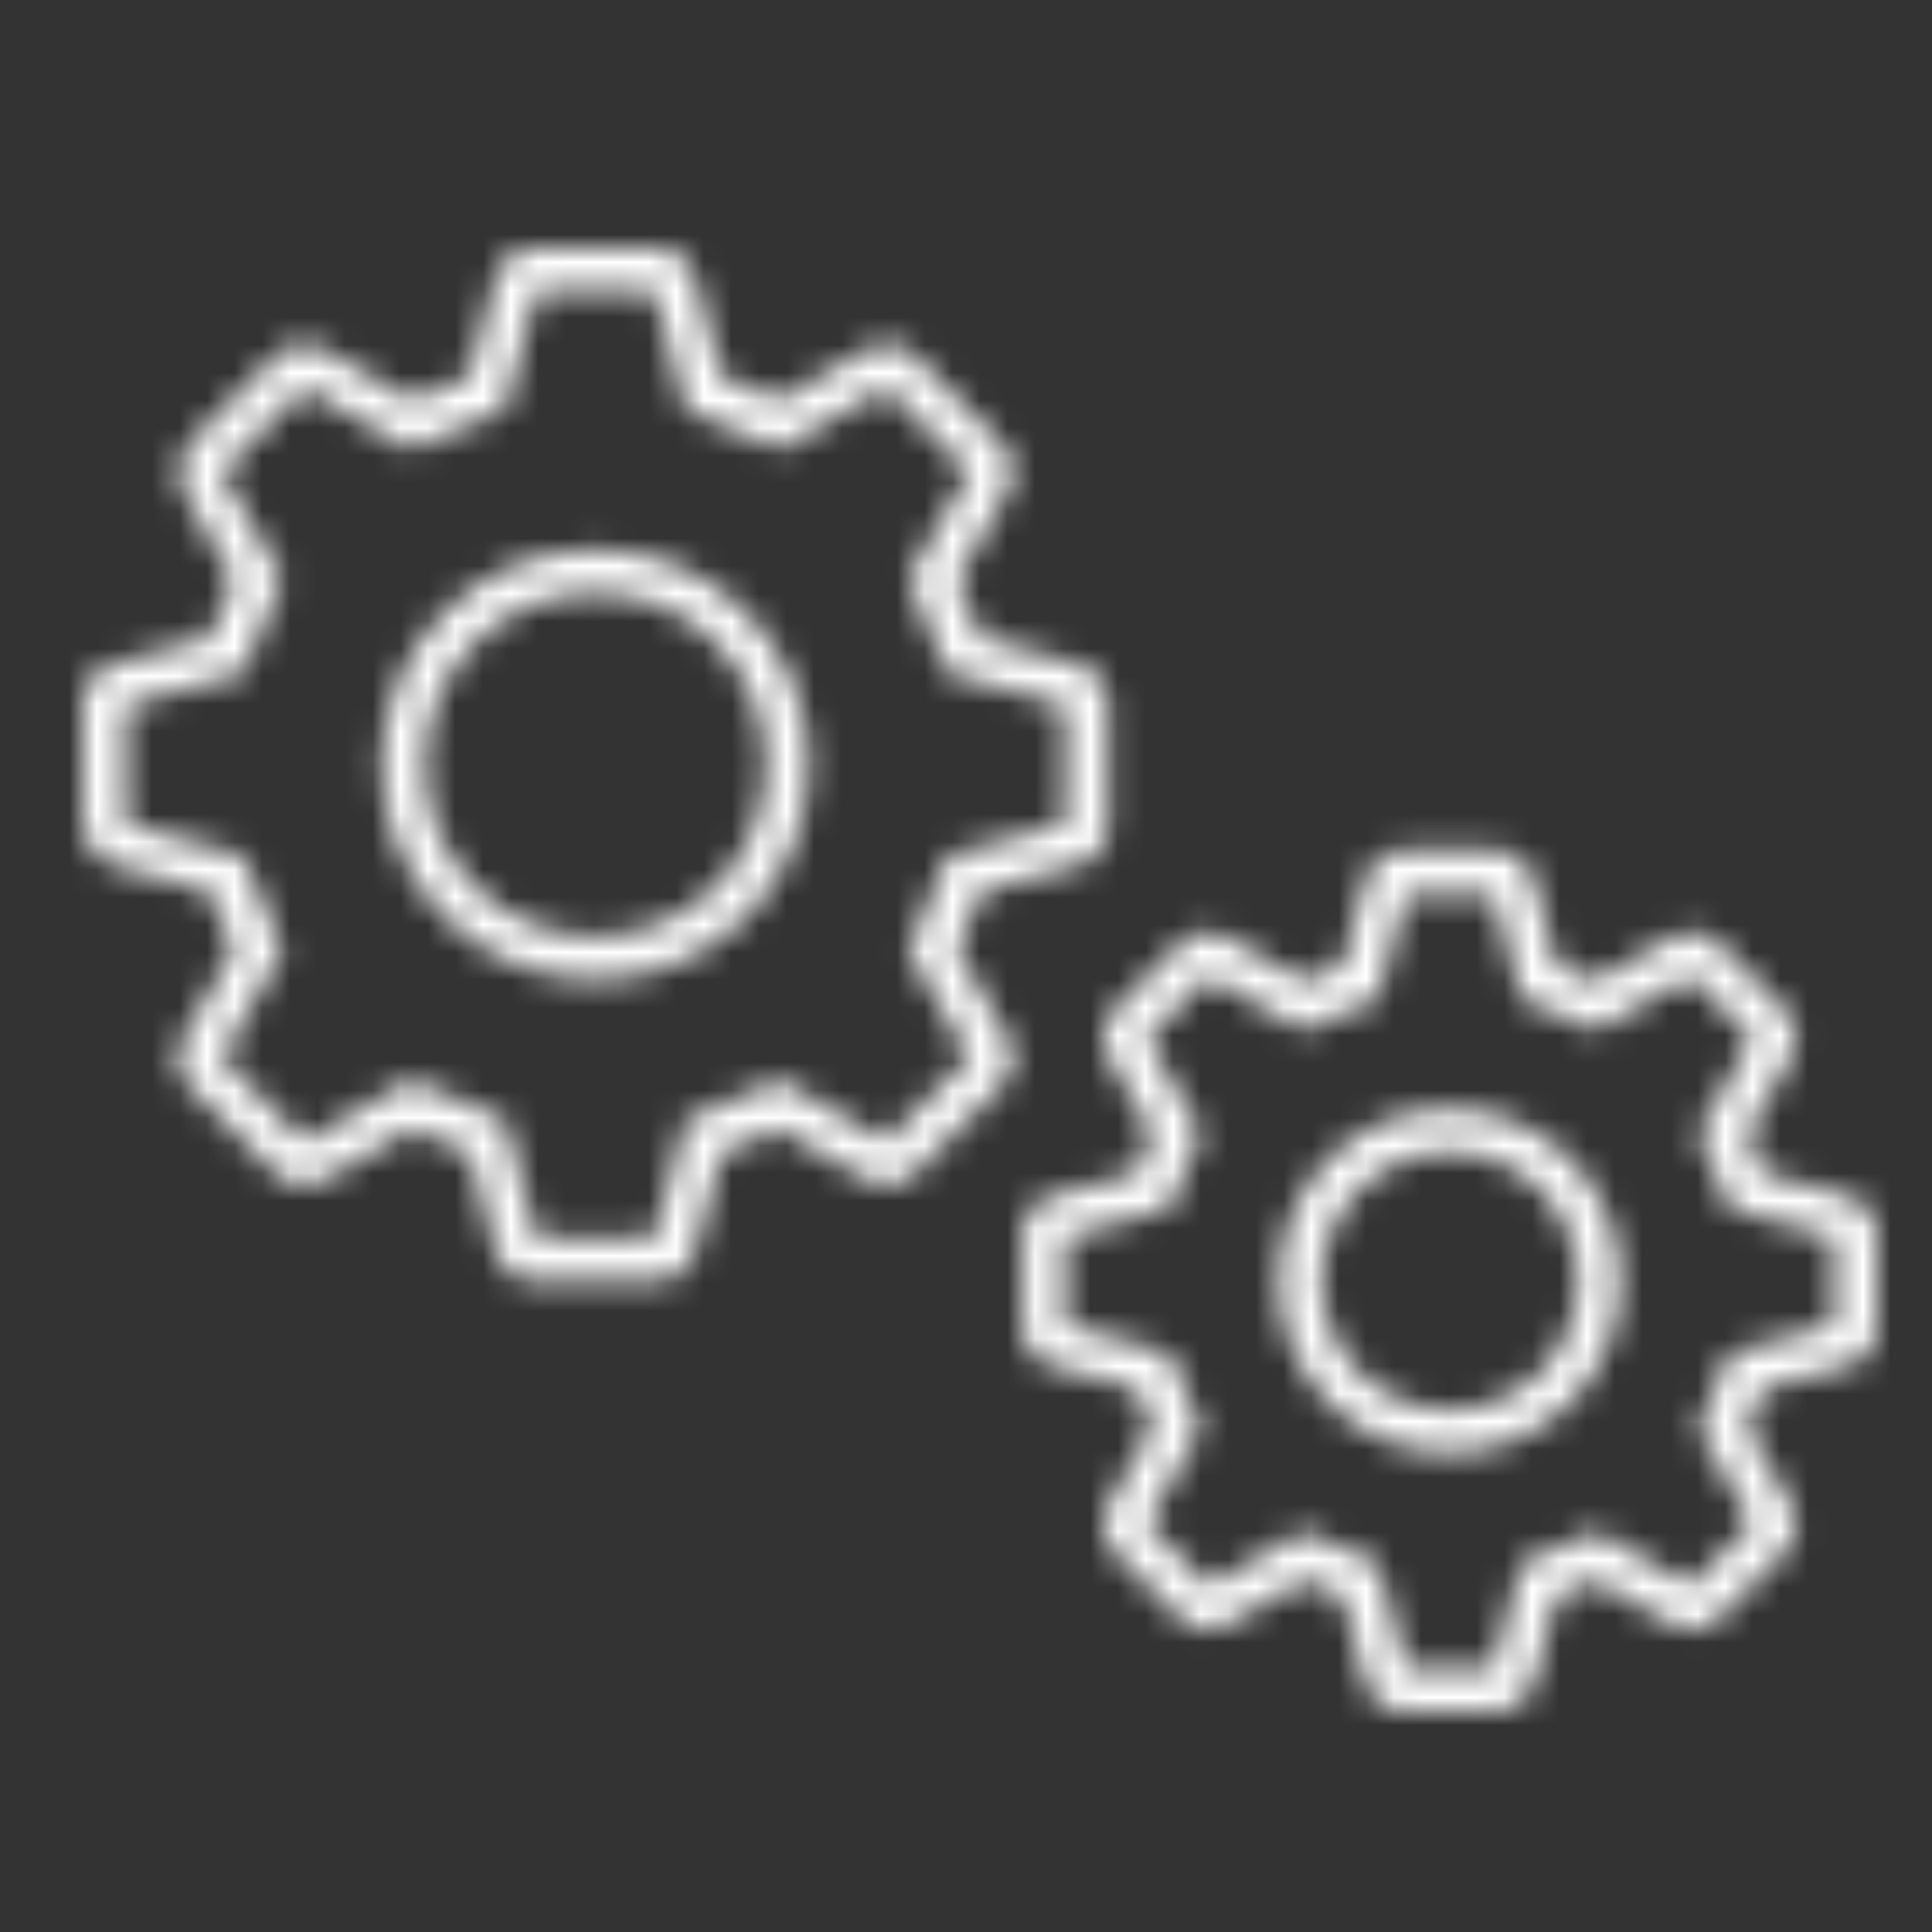 <svg width="70" height="70" viewBox="0 0 70 70" fill="none" xmlns="http://www.w3.org/2000/svg">
<rect x="0" y="0" width="70" height="70" fill="#333333" stroke="none"/>
<mask id="path-1-inside-1_243_46" fill="white">
<path d="M19.344 9C18.701 9 18.139 9.434 17.968 10.059L17.01 13.634C16.286 13.871 15.589 14.168 14.918 14.511L11.726 12.663C11.505 12.535 11.261 12.474 11.019 12.474C10.652 12.474 10.287 12.615 10.013 12.891L7.008 15.92C6.468 16.464 6.357 17.307 6.736 17.972L8.468 21.008C8.128 21.683 7.834 22.385 7.598 23.115L4.049 24.08C3.43 24.248 3 24.815 3 25.462V29.746C3 30.514 3.512 31.184 4.251 31.387L7.601 32.3C7.836 33.03 8.131 33.732 8.471 34.407L6.636 37.622C6.317 38.183 6.41 38.892 6.863 39.348L10.016 42.524C10.29 42.8 10.655 42.941 11.022 42.941C11.265 42.941 11.508 42.88 11.729 42.752L14.921 40.904C15.592 41.247 16.289 41.542 17.013 41.781L17.971 45.355C18.139 45.979 18.701 46.412 19.344 46.412H23.799C24.441 46.412 25.004 45.977 25.174 45.352L26.133 41.778C26.857 41.541 27.554 41.244 28.224 40.901L31.416 42.749C31.638 42.877 31.882 42.941 32.124 42.941C32.49 42.941 32.856 42.797 33.13 42.521L36.283 39.345C36.736 38.889 36.828 38.182 36.51 37.622L34.675 34.404C35.015 33.729 35.309 33.03 35.545 32.3L39.094 31.332C39.713 31.164 40.143 30.598 40.143 29.953V25.462C40.143 24.815 39.713 24.248 39.091 24.08L35.542 23.115C35.307 22.385 35.012 21.683 34.672 21.008L36.507 17.79C36.825 17.229 36.733 16.523 36.28 16.067L33.127 12.891C32.853 12.615 32.487 12.471 32.121 12.471C31.878 12.471 31.635 12.535 31.413 12.663L28.221 14.511C27.551 14.168 26.854 13.872 26.13 13.634L25.172 10.056C25.004 9.433 24.443 9 23.802 9H19.344ZM19.437 10.559H23.702L24.854 14.852L28.264 16.283L32.09 14.048L35.116 17.099L32.913 20.962L34.33 24.396L38.595 25.556V29.852L34.333 31.012L32.913 34.447L35.119 38.313L32.102 41.349L28.267 39.129L24.857 40.557L23.706 44.853H19.44L18.289 40.56L14.879 39.129L11.053 41.364L8.027 38.313L10.23 34.45L8.813 31.015L4.548 29.855V25.559L8.81 24.399L10.23 20.965L8.024 17.099L11.04 14.063L14.876 16.283L18.286 14.855L19.437 10.559ZM21.571 19.912C17.299 19.912 13.833 23.402 13.833 27.706C13.833 32.01 17.299 35.5 21.571 35.5C25.844 35.5 29.309 32.01 29.309 27.706C29.309 23.402 25.844 19.912 21.571 19.912ZM21.571 21.471C24.99 21.471 27.762 24.262 27.762 27.706C27.762 31.149 24.99 33.941 21.571 33.941C18.153 33.941 15.381 31.149 15.381 27.706C15.381 24.262 18.153 21.471 21.571 21.471ZM50.837 30.823C50.203 30.823 49.644 31.254 49.477 31.871L48.64 34.989C48.161 35.154 47.701 35.349 47.252 35.57L44.468 33.959C44.25 33.833 44.01 33.771 43.77 33.771C43.406 33.771 43.043 33.912 42.773 34.185L40.388 36.587C39.937 37.041 39.847 37.743 40.164 38.298L41.763 41.102C41.543 41.554 41.35 42.018 41.186 42.499L38.087 43.343C37.473 43.511 37.048 44.072 37.048 44.713V48.111C37.048 48.75 37.475 49.311 38.087 49.478L41.183 50.321C41.345 50.803 41.54 51.266 41.76 51.718L40.161 54.523C39.845 55.079 39.939 55.782 40.388 56.234L42.773 58.636C43.043 58.908 43.406 59.05 43.77 59.05C44.01 59.05 44.25 58.987 44.468 58.861L47.252 57.251C47.701 57.472 48.161 57.667 48.64 57.832L49.477 60.953C49.644 61.572 50.201 62 50.837 62H54.211C54.845 62 55.404 61.572 55.571 60.953L56.408 57.832C56.886 57.668 57.347 57.472 57.795 57.251L60.579 58.861C60.797 58.987 61.038 59.05 61.278 59.05C61.641 59.05 62.004 58.908 62.275 58.636L64.66 56.234C65.11 55.78 65.201 55.081 64.884 54.526L63.285 51.721C63.504 51.27 63.698 50.806 63.862 50.324L66.96 49.481C67.575 49.312 68 48.751 68 48.111V44.713C68 44.074 67.573 43.513 66.957 43.346L63.862 42.502C63.698 42.021 63.504 41.557 63.285 41.105L64.884 38.298C65.199 37.742 65.106 37.042 64.657 36.59L62.272 34.188C62.001 33.915 61.641 33.774 61.278 33.774C61.038 33.774 60.794 33.836 60.576 33.962L57.792 35.573C57.344 35.352 56.883 35.157 56.405 34.992L55.568 31.871C55.402 31.252 54.845 30.823 54.211 30.823H50.837ZM50.946 32.382H54.102L55.129 36.197L57.853 37.336L61.244 35.354L63.49 37.616L61.535 41.047L62.665 43.79L66.452 44.822V48.001L62.665 49.036L61.531 51.779L63.49 55.208L61.256 57.458L57.85 55.488L55.126 56.626L54.102 60.441H50.946L49.918 56.626L47.195 55.488L43.803 57.47L41.557 55.208L43.513 51.776L42.383 49.033L38.595 48.001V44.822L42.383 43.787L43.516 41.044L41.557 37.616L43.791 35.366L47.198 37.336L49.921 36.197L50.946 32.382ZM52.524 40.176C49.105 40.176 46.333 42.968 46.333 46.412C46.333 49.855 49.105 52.647 52.524 52.647C55.943 52.647 58.714 49.855 58.714 46.412C58.714 42.968 55.943 40.176 52.524 40.176ZM52.524 41.735C55.088 41.735 57.167 43.829 57.167 46.412C57.167 48.995 55.088 51.088 52.524 51.088C49.959 51.088 47.881 48.995 47.881 46.412C47.881 43.829 49.959 41.735 52.524 41.735Z"/>
</mask>
<path d="M19.344 9C18.701 9 18.139 9.434 17.968 10.059L17.01 13.634C16.286 13.871 15.589 14.168 14.918 14.511L11.726 12.663C11.505 12.535 11.261 12.474 11.019 12.474C10.652 12.474 10.287 12.615 10.013 12.891L7.008 15.92C6.468 16.464 6.357 17.307 6.736 17.972L8.468 21.008C8.128 21.683 7.834 22.385 7.598 23.115L4.049 24.08C3.43 24.248 3 24.815 3 25.462V29.746C3 30.514 3.512 31.184 4.251 31.387L7.601 32.3C7.836 33.03 8.131 33.732 8.471 34.407L6.636 37.622C6.317 38.183 6.41 38.892 6.863 39.348L10.016 42.524C10.29 42.8 10.655 42.941 11.022 42.941C11.265 42.941 11.508 42.88 11.729 42.752L14.921 40.904C15.592 41.247 16.289 41.542 17.013 41.781L17.971 45.355C18.139 45.979 18.701 46.412 19.344 46.412H23.799C24.441 46.412 25.004 45.977 25.174 45.352L26.133 41.778C26.857 41.541 27.554 41.244 28.224 40.901L31.416 42.749C31.638 42.877 31.882 42.941 32.124 42.941C32.49 42.941 32.856 42.797 33.13 42.521L36.283 39.345C36.736 38.889 36.828 38.182 36.51 37.622L34.675 34.404C35.015 33.729 35.309 33.03 35.545 32.3L39.094 31.332C39.713 31.164 40.143 30.598 40.143 29.953V25.462C40.143 24.815 39.713 24.248 39.091 24.08L35.542 23.115C35.307 22.385 35.012 21.683 34.672 21.008L36.507 17.79C36.825 17.229 36.733 16.523 36.28 16.067L33.127 12.891C32.853 12.615 32.487 12.471 32.121 12.471C31.878 12.471 31.635 12.535 31.413 12.663L28.221 14.511C27.551 14.168 26.854 13.872 26.13 13.634L25.172 10.056C25.004 9.433 24.443 9 23.802 9H19.344ZM19.437 10.559H23.702L24.854 14.852L28.264 16.283L32.09 14.048L35.116 17.099L32.913 20.962L34.33 24.396L38.595 25.556V29.852L34.333 31.012L32.913 34.447L35.119 38.313L32.102 41.349L28.267 39.129L24.857 40.557L23.706 44.853H19.44L18.289 40.56L14.879 39.129L11.053 41.364L8.027 38.313L10.23 34.45L8.813 31.015L4.548 29.855V25.559L8.81 24.399L10.23 20.965L8.024 17.099L11.04 14.063L14.876 16.283L18.286 14.855L19.437 10.559ZM21.571 19.912C17.299 19.912 13.833 23.402 13.833 27.706C13.833 32.01 17.299 35.5 21.571 35.5C25.844 35.5 29.309 32.01 29.309 27.706C29.309 23.402 25.844 19.912 21.571 19.912ZM21.571 21.471C24.99 21.471 27.762 24.262 27.762 27.706C27.762 31.149 24.99 33.941 21.571 33.941C18.153 33.941 15.381 31.149 15.381 27.706C15.381 24.262 18.153 21.471 21.571 21.471ZM50.837 30.823C50.203 30.823 49.644 31.254 49.477 31.871L48.64 34.989C48.161 35.154 47.701 35.349 47.252 35.57L44.468 33.959C44.25 33.833 44.01 33.771 43.77 33.771C43.406 33.771 43.043 33.912 42.773 34.185L40.388 36.587C39.937 37.041 39.847 37.743 40.164 38.298L41.763 41.102C41.543 41.554 41.35 42.018 41.186 42.499L38.087 43.343C37.473 43.511 37.048 44.072 37.048 44.713V48.111C37.048 48.75 37.475 49.311 38.087 49.478L41.183 50.321C41.345 50.803 41.54 51.266 41.76 51.718L40.161 54.523C39.845 55.079 39.939 55.782 40.388 56.234L42.773 58.636C43.043 58.908 43.406 59.05 43.77 59.05C44.01 59.05 44.25 58.987 44.468 58.861L47.252 57.251C47.701 57.472 48.161 57.667 48.64 57.832L49.477 60.953C49.644 61.572 50.201 62 50.837 62H54.211C54.845 62 55.404 61.572 55.571 60.953L56.408 57.832C56.886 57.668 57.347 57.472 57.795 57.251L60.579 58.861C60.797 58.987 61.038 59.05 61.278 59.05C61.641 59.05 62.004 58.908 62.275 58.636L64.66 56.234C65.11 55.78 65.201 55.081 64.884 54.526L63.285 51.721C63.504 51.27 63.698 50.806 63.862 50.324L66.96 49.481C67.575 49.312 68 48.751 68 48.111V44.713C68 44.074 67.573 43.513 66.957 43.346L63.862 42.502C63.698 42.021 63.504 41.557 63.285 41.105L64.884 38.298C65.199 37.742 65.106 37.042 64.657 36.59L62.272 34.188C62.001 33.915 61.641 33.774 61.278 33.774C61.038 33.774 60.794 33.836 60.576 33.962L57.792 35.573C57.344 35.352 56.883 35.157 56.405 34.992L55.568 31.871C55.402 31.252 54.845 30.823 54.211 30.823H50.837ZM50.946 32.382H54.102L55.129 36.197L57.853 37.336L61.244 35.354L63.49 37.616L61.535 41.047L62.665 43.79L66.452 44.822V48.001L62.665 49.036L61.531 51.779L63.49 55.208L61.256 57.458L57.85 55.488L55.126 56.626L54.102 60.441H50.946L49.918 56.626L47.195 55.488L43.803 57.47L41.557 55.208L43.513 51.776L42.383 49.033L38.595 48.001V44.822L42.383 43.787L43.516 41.044L41.557 37.616L43.791 35.366L47.198 37.336L49.921 36.197L50.946 32.382ZM52.524 40.176C49.105 40.176 46.333 42.968 46.333 46.412C46.333 49.855 49.105 52.647 52.524 52.647C55.943 52.647 58.714 49.855 58.714 46.412C58.714 42.968 55.943 40.176 52.524 40.176ZM52.524 41.735C55.088 41.735 57.167 43.829 57.167 46.412C57.167 48.995 55.088 51.088 52.524 51.088C49.959 51.088 47.881 48.995 47.881 46.412C47.881 43.829 49.959 41.735 52.524 41.735Z" fill="white" stroke="white" stroke-width="10" mask="url(#path-1-inside-1_243_46)"/>
</svg>
